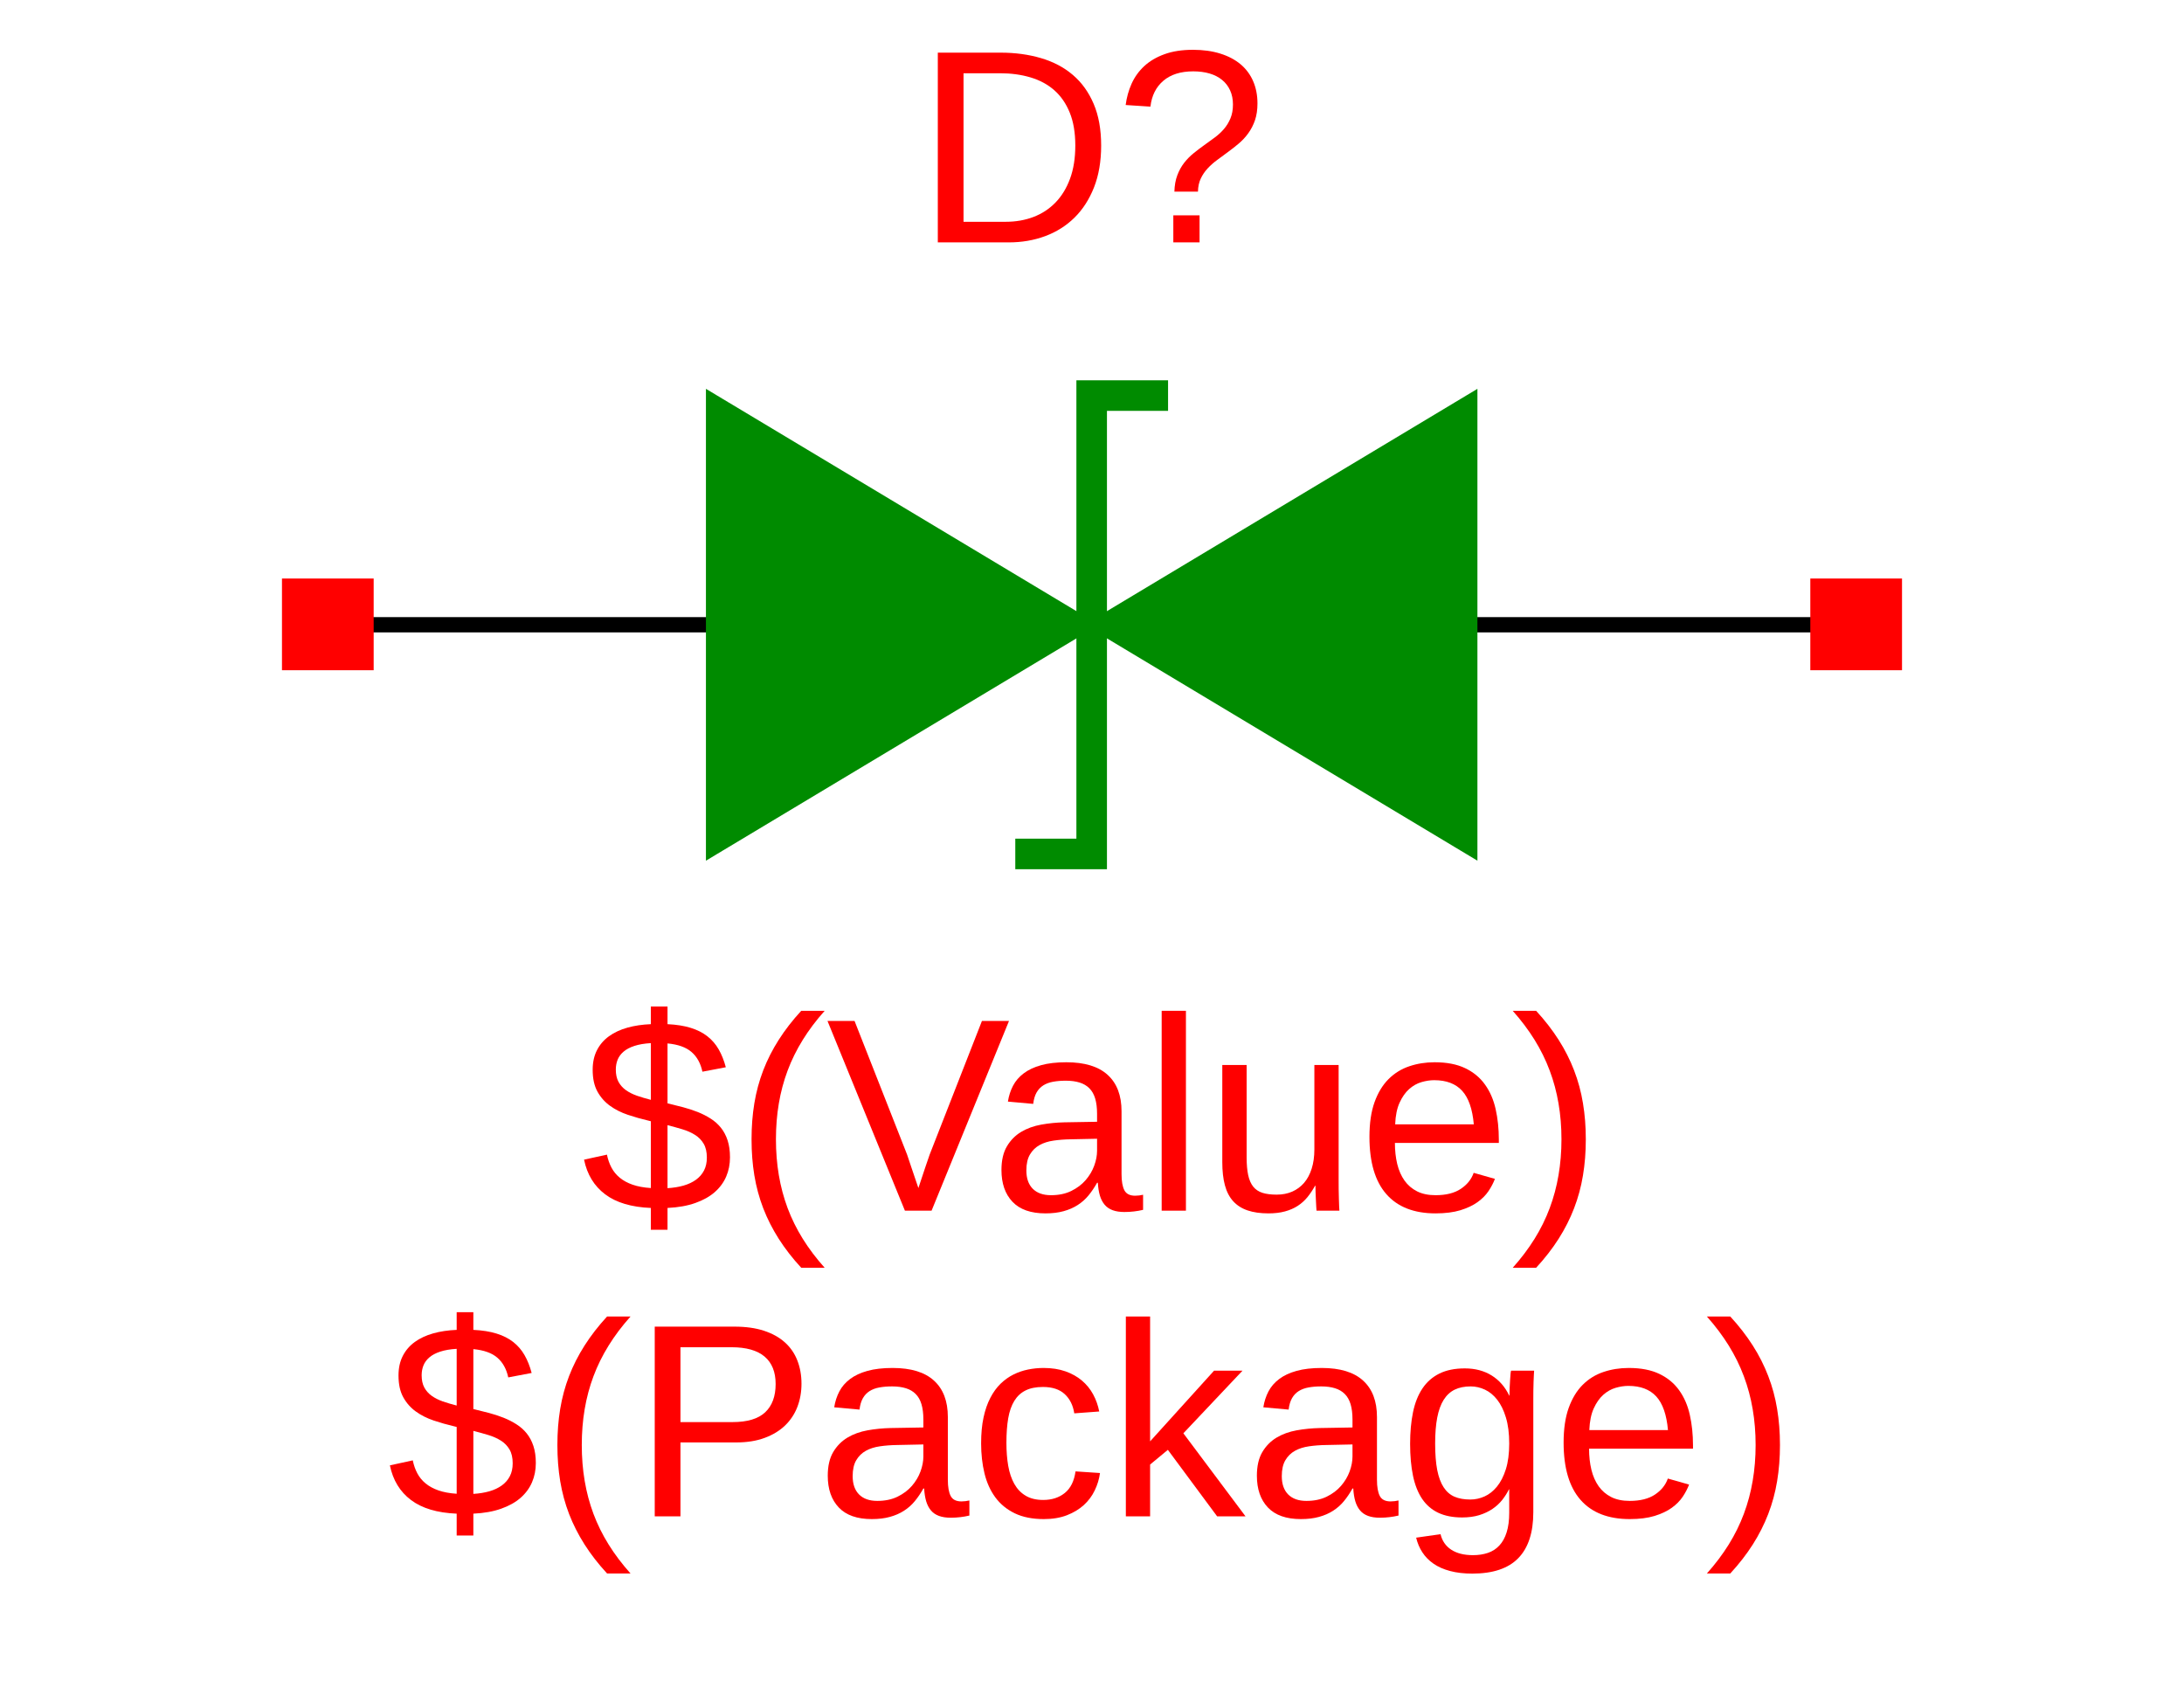 <?xml version="1.0" encoding="UTF-8"?>
<svg xmlns="http://www.w3.org/2000/svg" xmlns:xlink="http://www.w3.org/1999/xlink" width="792pt" height="612pt" viewBox="0 0 792 612" version="1.1">
<defs>
<g>
<symbol overflow="visible" id="glyph0-0">
<path style="stroke:none;" d="M 3.328 0 L 3.328 -66.656 L 29.891 -66.656 L 29.891 0 Z M 6.641 -3.328 L 26.562 -3.328 L 26.562 -63.328 L 6.641 -63.328 Z M 6.641 -3.328 "/>
</symbol>
<symbol overflow="visible" id="glyph0-1">
<path style="stroke:none;" d="M 67.438 -35.109 C 67.438 -29.379 66.57 -24.32 64.844 -19.938 C 63.113 -15.562 60.75 -11.898 57.75 -8.953 C 54.758 -6.016 51.223 -3.785 47.141 -2.266 C 43.055 -0.754 38.656 0 33.938 0 L 8.203 0 L 8.203 -68.797 L 30.953 -68.797 C 36.266 -68.797 41.156 -68.133 45.625 -66.812 C 50.102 -65.5 53.953 -63.469 57.172 -60.719 C 60.398 -57.969 62.914 -54.473 64.719 -50.234 C 66.531 -46.004 67.438 -40.961 67.438 -35.109 Z M 58.062 -35.109 C 58.062 -39.766 57.391 -43.742 56.047 -47.047 C 54.711 -50.348 52.844 -53.055 50.438 -55.172 C 48.031 -57.285 45.148 -58.836 41.797 -59.828 C 38.441 -60.828 34.766 -61.328 30.766 -61.328 L 17.531 -61.328 L 17.531 -7.469 L 32.859 -7.469 C 36.473 -7.469 39.816 -8.051 42.891 -9.219 C 45.973 -10.395 48.633 -12.141 50.875 -14.453 C 53.125 -16.766 54.883 -19.645 56.156 -23.094 C 57.426 -26.539 58.062 -30.547 58.062 -35.109 Z M 58.062 -35.109 "/>
</symbol>
<symbol overflow="visible" id="glyph0-2">
<path style="stroke:none;" d="M 51.906 -50.391 C 51.906 -48.078 51.602 -46.039 51 -44.281 C 50.395 -42.531 49.586 -40.961 48.578 -39.578 C 47.578 -38.191 46.43 -36.953 45.141 -35.859 C 43.859 -34.773 42.547 -33.742 41.203 -32.766 C 39.867 -31.785 38.562 -30.82 37.281 -29.875 C 36 -28.938 34.844 -27.91 33.812 -26.797 C 32.789 -25.691 31.961 -24.461 31.328 -23.109 C 30.691 -21.766 30.359 -20.195 30.328 -18.406 L 21.781 -18.406 C 21.844 -20.656 22.191 -22.625 22.828 -24.312 C 23.461 -26.008 24.285 -27.508 25.297 -28.812 C 26.305 -30.113 27.441 -31.273 28.703 -32.297 C 29.973 -33.328 31.258 -34.305 32.562 -35.234 C 33.863 -36.16 35.141 -37.086 36.391 -38.016 C 37.648 -38.941 38.77 -39.973 39.75 -41.109 C 40.727 -42.254 41.516 -43.539 42.109 -44.969 C 42.711 -46.406 43.016 -48.082 43.016 -50 C 43.016 -51.914 42.672 -53.625 41.984 -55.125 C 41.305 -56.625 40.336 -57.883 39.078 -58.906 C 37.828 -59.938 36.316 -60.711 34.547 -61.234 C 32.773 -61.754 30.797 -62.016 28.609 -62.016 C 24.055 -62.016 20.441 -60.875 17.766 -58.594 C 15.098 -56.312 13.539 -53.188 13.094 -49.219 L 4.109 -49.812 C 4.461 -52.539 5.18 -55.117 6.266 -57.547 C 7.359 -59.973 8.891 -62.098 10.859 -63.922 C 12.828 -65.742 15.27 -67.18 18.188 -68.234 C 21.102 -69.297 24.547 -69.828 28.516 -69.828 C 32.223 -69.828 35.523 -69.367 38.422 -68.453 C 41.328 -67.547 43.781 -66.254 45.781 -64.578 C 47.781 -62.898 49.301 -60.852 50.344 -58.438 C 51.383 -56.031 51.906 -53.348 51.906 -50.391 Z M 21.391 0 L 21.391 -9.812 L 30.906 -9.812 L 30.906 0 Z M 21.391 0 "/>
</symbol>
<symbol overflow="visible" id="glyph0-3">
<path style="stroke:none;" d="M 25.297 -0.984 C 18.234 -1.273 12.707 -2.926 8.719 -5.938 C 4.727 -8.945 2.18 -13.133 1.078 -18.5 L 9.375 -20.312 C 9.727 -18.582 10.281 -17.008 11.031 -15.594 C 11.781 -14.188 12.789 -12.961 14.062 -11.922 C 15.332 -10.879 16.883 -10.039 18.719 -9.406 C 20.562 -8.77 22.754 -8.367 25.297 -8.203 L 25.297 -32.422 L 24.312 -32.672 C 21.812 -33.254 19.352 -33.953 16.938 -34.766 C 14.531 -35.578 12.383 -36.66 10.5 -38.016 C 8.613 -39.367 7.094 -41.086 5.938 -43.172 C 4.781 -45.254 4.203 -47.891 4.203 -51.078 C 4.203 -53.805 4.723 -56.18 5.766 -58.203 C 6.805 -60.223 8.258 -61.906 10.125 -63.25 C 12 -64.602 14.223 -65.641 16.797 -66.359 C 19.367 -67.078 22.203 -67.5 25.297 -67.625 L 25.297 -74.031 L 31.344 -74.031 L 31.344 -67.625 C 34.602 -67.469 37.41 -67.02 39.766 -66.281 C 42.129 -65.551 44.141 -64.535 45.797 -63.234 C 47.461 -61.93 48.832 -60.344 49.906 -58.469 C 50.977 -56.602 51.836 -54.445 52.484 -52 L 44 -50.391 C 43.344 -53.453 42.02 -55.836 40.031 -57.547 C 38.051 -59.254 35.156 -60.285 31.344 -60.641 L 31.344 -38.922 C 33.27 -38.461 35.16 -37.988 37.016 -37.5 C 38.867 -37.008 40.633 -36.43 42.312 -35.766 C 43.988 -35.098 45.539 -34.305 46.969 -33.391 C 48.406 -32.484 49.645 -31.383 50.688 -30.094 C 51.727 -28.812 52.539 -27.285 53.125 -25.516 C 53.707 -23.742 54 -21.688 54 -19.344 C 54 -16.832 53.539 -14.508 52.625 -12.375 C 51.719 -10.25 50.336 -8.367 48.484 -6.734 C 46.629 -5.109 44.273 -3.789 41.422 -2.781 C 38.578 -1.77 35.219 -1.172 31.344 -0.984 L 31.344 6.938 L 25.297 6.938 Z M 45.609 -19.234 C 45.609 -21.285 45.223 -22.961 44.453 -24.266 C 43.691 -25.566 42.648 -26.633 41.328 -27.469 C 40.016 -28.301 38.492 -28.977 36.766 -29.5 C 35.047 -30.02 33.238 -30.52 31.344 -31 L 31.344 -8.156 C 33.457 -8.281 35.395 -8.594 37.156 -9.094 C 38.914 -9.602 40.422 -10.312 41.672 -11.219 C 42.93 -12.133 43.898 -13.25 44.578 -14.562 C 45.266 -15.883 45.609 -17.441 45.609 -19.234 Z M 12.594 -51.172 C 12.594 -49.41 12.914 -47.926 13.562 -46.719 C 14.219 -45.52 15.113 -44.516 16.25 -43.703 C 17.395 -42.891 18.738 -42.211 20.281 -41.672 C 21.832 -41.141 23.504 -40.645 25.297 -40.188 L 25.297 -60.75 C 22.953 -60.613 20.961 -60.273 19.328 -59.734 C 17.703 -59.203 16.395 -58.508 15.406 -57.656 C 14.414 -56.812 13.695 -55.836 13.25 -54.734 C 12.812 -53.629 12.594 -52.441 12.594 -51.172 Z M 12.594 -51.172 "/>
</symbol>
<symbol overflow="visible" id="glyph0-4">
<path style="stroke:none;" d="M 6.203 -25.984 C 6.203 -30.504 6.539 -34.832 7.219 -38.969 C 7.906 -43.102 8.977 -47.07 10.438 -50.875 C 11.906 -54.688 13.781 -58.379 16.062 -61.953 C 18.344 -65.535 21.062 -69.039 24.219 -72.469 L 32.719 -72.469 C 29.656 -69.039 27.008 -65.531 24.781 -61.938 C 22.551 -58.344 20.719 -54.629 19.281 -50.797 C 17.852 -46.973 16.789 -42.992 16.094 -38.859 C 15.395 -34.734 15.047 -30.406 15.047 -25.875 C 15.047 -21.352 15.395 -17.023 16.094 -12.891 C 16.789 -8.754 17.852 -4.766 19.281 -0.922 C 20.719 2.91 22.551 6.617 24.781 10.203 C 27.008 13.785 29.656 17.285 32.719 20.703 L 24.219 20.703 C 21.062 17.285 18.344 13.785 16.062 10.203 C 13.781 6.617 11.906 2.926 10.438 -0.875 C 8.977 -4.688 7.906 -8.648 7.219 -12.766 C 6.539 -16.891 6.203 -21.227 6.203 -25.781 Z M 6.203 -25.984 "/>
</symbol>
<symbol overflow="visible" id="glyph0-5">
<path style="stroke:none;" d="M 61.422 -48.094 C 61.422 -45.102 60.926 -42.312 59.938 -39.719 C 58.945 -37.133 57.469 -34.891 55.5 -32.984 C 53.531 -31.078 51.062 -29.57 48.094 -28.469 C 45.133 -27.363 41.688 -26.812 37.75 -26.812 L 17.531 -26.812 L 17.531 0 L 8.203 0 L 8.203 -68.797 L 37.156 -68.797 C 41.227 -68.797 44.773 -68.301 47.797 -67.312 C 50.828 -66.32 53.352 -64.922 55.375 -63.109 C 57.395 -61.305 58.906 -59.125 59.906 -56.562 C 60.914 -54.008 61.422 -51.188 61.422 -48.094 Z M 52.047 -48 C 52.047 -52.363 50.711 -55.676 48.047 -57.938 C 45.379 -60.195 41.375 -61.328 36.031 -61.328 L 17.531 -61.328 L 17.531 -34.188 L 36.422 -34.188 C 41.797 -34.188 45.742 -35.375 48.266 -37.75 C 50.785 -40.125 52.047 -43.539 52.047 -48 Z M 52.047 -48 "/>
</symbol>
<symbol overflow="visible" id="glyph0-6">
<path style="stroke:none;" d="M 20.219 0.984 C 14.906 0.984 10.914 -0.414 8.25 -3.219 C 5.582 -6.02 4.25 -9.863 4.25 -14.75 C 4.25 -18.227 4.906 -21.082 6.219 -23.312 C 7.539 -25.539 9.266 -27.289 11.391 -28.562 C 13.523 -29.832 15.957 -30.711 18.688 -31.203 C 21.426 -31.691 24.211 -31.969 27.047 -32.031 L 38.922 -32.234 L 38.922 -35.109 C 38.922 -37.285 38.691 -39.141 38.234 -40.672 C 37.773 -42.203 37.07 -43.438 36.125 -44.375 C 35.188 -45.32 34.008 -46.016 32.594 -46.453 C 31.176 -46.898 29.508 -47.125 27.594 -47.125 C 25.895 -47.125 24.363 -47 23 -46.75 C 21.633 -46.508 20.445 -46.07 19.438 -45.438 C 18.426 -44.801 17.609 -43.938 16.984 -42.844 C 16.367 -41.758 15.961 -40.383 15.766 -38.719 L 6.594 -39.547 C 6.914 -41.629 7.531 -43.539 8.438 -45.281 C 9.352 -47.031 10.648 -48.535 12.328 -49.797 C 14.004 -51.066 16.102 -52.051 18.625 -52.75 C 21.145 -53.457 24.195 -53.812 27.781 -53.812 C 34.426 -53.812 39.422 -52.285 42.766 -49.234 C 46.117 -46.191 47.797 -41.789 47.797 -36.031 L 47.797 -13.281 C 47.797 -10.676 48.141 -8.711 48.828 -7.391 C 49.516 -6.078 50.816 -5.422 52.734 -5.422 C 53.223 -5.422 53.711 -5.453 54.203 -5.516 C 54.691 -5.578 55.16 -5.66 55.609 -5.766 L 55.609 -0.297 C 54.504 -0.035 53.406 0.156 52.312 0.281 C 51.227 0.414 50.066 0.484 48.828 0.484 C 47.172 0.484 45.75 0.266 44.562 -0.172 C 43.375 -0.609 42.406 -1.273 41.656 -2.172 C 40.906 -3.066 40.332 -4.172 39.938 -5.484 C 39.551 -6.805 39.305 -8.348 39.203 -10.109 L 38.922 -10.109 C 37.973 -8.41 36.938 -6.879 35.812 -5.516 C 34.688 -4.148 33.375 -2.988 31.875 -2.031 C 30.383 -1.07 28.688 -0.332 26.781 0.188 C 24.875 0.719 22.688 0.984 20.219 0.984 Z M 22.219 -5.609 C 25.02 -5.609 27.469 -6.117 29.562 -7.141 C 31.664 -8.172 33.406 -9.484 34.781 -11.078 C 36.164 -12.68 37.203 -14.426 37.891 -16.312 C 38.578 -18.195 38.922 -20.004 38.922 -21.734 L 38.922 -26.078 L 29.297 -25.875 C 27.148 -25.844 25.109 -25.688 23.172 -25.406 C 21.234 -25.133 19.531 -24.594 18.062 -23.781 C 16.602 -22.969 15.441 -21.828 14.578 -20.359 C 13.711 -18.898 13.281 -16.977 13.281 -14.594 C 13.281 -11.727 14.051 -9.516 15.594 -7.953 C 17.145 -6.391 19.352 -5.609 22.219 -5.609 Z M 22.219 -5.609 "/>
</symbol>
<symbol overflow="visible" id="glyph0-7">
<path style="stroke:none;" d="M 13.422 -26.656 C 13.422 -23.633 13.641 -20.852 14.078 -18.312 C 14.523 -15.77 15.27 -13.578 16.312 -11.734 C 17.352 -9.898 18.727 -8.477 20.438 -7.469 C 22.145 -6.457 24.254 -5.953 26.766 -5.953 C 29.891 -5.953 32.5 -6.797 34.594 -8.484 C 36.695 -10.18 37.992 -12.789 38.484 -16.312 L 47.359 -15.719 C 47.066 -13.539 46.43 -11.441 45.453 -9.422 C 44.484 -7.398 43.16 -5.625 41.484 -4.094 C 39.805 -2.57 37.758 -1.344 35.344 -0.406 C 32.938 0.52 30.156 0.984 27 0.984 C 22.863 0.984 19.348 0.285 16.453 -1.109 C 13.555 -2.516 11.203 -4.445 9.391 -6.906 C 7.586 -9.363 6.281 -12.258 5.469 -15.594 C 4.656 -18.938 4.25 -22.562 4.25 -26.469 C 4.25 -30.008 4.539 -33.141 5.125 -35.859 C 5.707 -38.578 6.531 -40.953 7.594 -42.984 C 8.656 -45.023 9.898 -46.738 11.328 -48.125 C 12.766 -49.508 14.316 -50.613 15.984 -51.438 C 17.66 -52.27 19.426 -52.875 21.281 -53.25 C 23.145 -53.625 25.02 -53.812 26.906 -53.812 C 29.863 -53.812 32.5 -53.406 34.812 -52.594 C 37.125 -51.781 39.117 -50.664 40.797 -49.25 C 42.473 -47.832 43.832 -46.16 44.875 -44.234 C 45.914 -42.316 46.648 -40.25 47.078 -38.031 L 38.031 -37.359 C 37.582 -40.285 36.426 -42.609 34.562 -44.328 C 32.707 -46.055 30.07 -46.922 26.656 -46.922 C 24.156 -46.922 22.066 -46.504 20.391 -45.672 C 18.711 -44.848 17.352 -43.598 16.312 -41.922 C 15.27 -40.242 14.523 -38.133 14.078 -35.594 C 13.641 -33.051 13.422 -30.07 13.422 -26.656 Z M 13.422 -26.656 "/>
</symbol>
<symbol overflow="visible" id="glyph0-8">
<path style="stroke:none;" d="M 39.844 0 L 21.969 -24.125 L 15.531 -18.797 L 15.531 0 L 6.734 0 L 6.734 -72.469 L 15.531 -72.469 L 15.531 -27.203 L 38.719 -52.828 L 49.031 -52.828 L 27.594 -30.125 L 50.141 0 Z M 39.844 0 "/>
</symbol>
<symbol overflow="visible" id="glyph0-9">
<path style="stroke:none;" d="M 26.766 20.75 C 23.734 20.75 21.047 20.438 18.703 19.812 C 16.359 19.195 14.352 18.312 12.688 17.156 C 11.031 16.008 9.68 14.633 8.641 13.031 C 7.598 11.438 6.848 9.664 6.391 7.719 L 15.234 6.453 C 15.816 8.891 17.109 10.766 19.109 12.078 C 21.117 13.398 23.75 14.062 27 14.062 C 28.988 14.062 30.797 13.785 32.422 13.234 C 34.047 12.68 35.426 11.789 36.562 10.562 C 37.707 9.344 38.586 7.754 39.203 5.797 C 39.828 3.848 40.141 1.477 40.141 -1.312 L 40.141 -9.812 L 40.047 -9.812 C 39.391 -8.477 38.582 -7.203 37.625 -5.984 C 36.664 -4.766 35.492 -3.68 34.109 -2.734 C 32.723 -1.785 31.117 -1.023 29.297 -0.453 C 27.473 0.109 25.391 0.391 23.047 0.391 C 19.691 0.391 16.816 -0.172 14.422 -1.297 C 12.035 -2.422 10.082 -4.102 8.562 -6.344 C 7.051 -8.594 5.945 -11.383 5.25 -14.719 C 4.551 -18.062 4.203 -21.926 4.203 -26.312 C 4.203 -30.551 4.551 -34.363 5.25 -37.75 C 5.945 -41.133 7.082 -44.004 8.656 -46.359 C 10.238 -48.723 12.289 -50.531 14.812 -51.781 C 17.344 -53.031 20.414 -53.656 24.031 -53.656 C 27.77 -53.656 31.016 -52.801 33.766 -51.094 C 36.516 -49.383 38.641 -46.953 40.141 -43.797 L 40.234 -43.797 C 40.234 -44.609 40.254 -45.52 40.297 -46.531 C 40.348 -47.539 40.398 -48.492 40.453 -49.391 C 40.504 -50.285 40.562 -51.055 40.625 -51.703 C 40.688 -52.359 40.754 -52.734 40.828 -52.828 L 49.172 -52.828 C 49.141 -52.535 49.109 -52.039 49.078 -51.344 C 49.047 -50.645 49.008 -49.805 48.969 -48.828 C 48.938 -47.848 48.91 -46.766 48.891 -45.578 C 48.879 -44.391 48.875 -43.16 48.875 -41.891 L 48.875 -1.516 C 48.875 5.879 47.055 11.438 43.422 15.156 C 39.797 18.883 34.242 20.75 26.766 20.75 Z M 40.141 -26.422 C 40.141 -30.098 39.738 -33.242 38.938 -35.859 C 38.145 -38.484 37.098 -40.625 35.797 -42.281 C 34.492 -43.945 33.004 -45.172 31.328 -45.953 C 29.648 -46.734 27.93 -47.125 26.172 -47.125 C 23.922 -47.125 21.988 -46.734 20.375 -45.953 C 18.77 -45.172 17.438 -43.941 16.375 -42.266 C 15.32 -40.586 14.539 -38.438 14.031 -35.812 C 13.531 -33.195 13.281 -30.066 13.281 -26.422 C 13.281 -22.609 13.531 -19.406 14.031 -16.812 C 14.539 -14.227 15.316 -12.141 16.359 -10.547 C 17.398 -8.953 18.719 -7.812 20.312 -7.125 C 21.906 -6.445 23.812 -6.109 26.031 -6.109 C 27.781 -6.109 29.492 -6.477 31.172 -7.219 C 32.848 -7.969 34.352 -9.156 35.688 -10.781 C 37.031 -12.414 38.109 -14.52 38.922 -17.094 C 39.734 -19.664 40.141 -22.773 40.141 -26.422 Z M 40.141 -26.422 "/>
</symbol>
<symbol overflow="visible" id="glyph0-10">
<path style="stroke:none;" d="M 13.484 -24.562 C 13.484 -21.789 13.766 -19.238 14.328 -16.906 C 14.898 -14.582 15.781 -12.582 16.969 -10.906 C 18.156 -9.238 19.676 -7.938 21.531 -7 C 23.383 -6.07 25.613 -5.609 28.219 -5.609 C 32.031 -5.609 35.082 -6.375 37.375 -7.906 C 39.676 -9.438 41.234 -11.375 42.047 -13.719 L 49.75 -11.531 C 49.195 -10.062 48.426 -8.586 47.438 -7.109 C 46.445 -5.629 45.117 -4.289 43.453 -3.094 C 41.797 -1.906 39.723 -0.926 37.234 -0.156 C 34.742 0.602 31.738 0.984 28.219 0.984 C 20.406 0.984 14.457 -1.344 10.375 -6 C 6.289 -10.656 4.25 -17.578 4.25 -26.766 C 4.25 -31.711 4.863 -35.898 6.094 -39.328 C 7.332 -42.766 9.023 -45.555 11.172 -47.703 C 13.328 -49.848 15.836 -51.398 18.703 -52.359 C 21.566 -53.328 24.625 -53.812 27.875 -53.812 C 32.301 -53.812 36.004 -53.094 38.984 -51.656 C 41.961 -50.227 44.352 -48.25 46.156 -45.719 C 47.969 -43.195 49.254 -40.227 50.016 -36.812 C 50.785 -33.395 51.172 -29.703 51.172 -25.734 L 51.172 -24.562 Z M 42.094 -31.297 C 41.602 -36.867 40.188 -40.93 37.844 -43.484 C 35.5 -46.035 32.129 -47.312 27.734 -47.312 C 26.266 -47.312 24.723 -47.078 23.109 -46.609 C 21.504 -46.141 20.02 -45.301 18.656 -44.094 C 17.289 -42.883 16.133 -41.242 15.188 -39.172 C 14.238 -37.109 13.703 -34.484 13.578 -31.297 Z M 42.094 -31.297 "/>
</symbol>
<symbol overflow="visible" id="glyph0-11">
<path style="stroke:none;" d="M 27.094 -25.781 C 27.094 -21.227 26.75 -16.891 26.062 -12.766 C 25.383 -8.648 24.312 -4.688 22.844 -0.875 C 21.383 2.926 19.516 6.617 17.234 10.203 C 14.953 13.785 12.234 17.285 9.078 20.703 L 0.594 20.703 C 3.645 17.285 6.285 13.785 8.516 10.203 C 10.742 6.617 12.57 2.91 14 -0.922 C 15.438 -4.766 16.504 -8.754 17.203 -12.891 C 17.91 -17.023 18.266 -21.352 18.266 -25.875 C 18.266 -30.406 17.91 -34.734 17.203 -38.859 C 16.504 -42.992 15.438 -46.973 14 -50.797 C 12.57 -54.629 10.742 -58.344 8.516 -61.938 C 6.285 -65.531 3.645 -69.039 0.594 -72.469 L 9.078 -72.469 C 12.234 -69.039 14.953 -65.535 17.234 -61.953 C 19.516 -58.379 21.383 -54.688 22.844 -50.875 C 24.312 -47.07 25.383 -43.102 26.062 -38.969 C 26.75 -34.832 27.094 -30.504 27.094 -25.984 Z M 27.094 -25.781 "/>
</symbol>
<symbol overflow="visible" id="glyph0-12">
<path style="stroke:none;" d="M 38.188 0 L 28.516 0 L 0.438 -68.797 L 10.25 -68.797 L 29.297 -20.359 C 29.785 -18.898 30.273 -17.441 30.766 -15.984 C 31.254 -14.535 31.691 -13.242 32.078 -12.109 C 32.535 -10.773 32.977 -9.473 33.406 -8.203 C 33.789 -9.41 34.211 -10.68 34.672 -12.016 C 35.055 -13.148 35.484 -14.43 35.953 -15.859 C 36.43 -17.297 36.945 -18.797 37.5 -20.359 L 56.453 -68.797 L 66.266 -68.797 Z M 38.188 0 "/>
</symbol>
<symbol overflow="visible" id="glyph0-13">
<path style="stroke:none;" d="M 6.734 0 L 6.734 -72.469 L 15.531 -72.469 L 15.531 0 Z M 6.734 0 "/>
</symbol>
<symbol overflow="visible" id="glyph0-14">
<path style="stroke:none;" d="M 15.328 -52.828 L 15.328 -19.344 C 15.328 -16.77 15.516 -14.617 15.891 -12.891 C 16.266 -11.16 16.875 -9.766 17.719 -8.703 C 18.57 -7.648 19.688 -6.906 21.062 -6.469 C 22.445 -6.031 24.164 -5.812 26.219 -5.812 C 28.301 -5.812 30.18 -6.176 31.859 -6.906 C 33.535 -7.645 34.969 -8.703 36.156 -10.078 C 37.344 -11.461 38.258 -13.172 38.906 -15.203 C 39.562 -17.242 39.891 -19.582 39.891 -22.219 L 39.891 -52.828 L 48.688 -52.828 L 48.688 -11.281 C 48.688 -10.176 48.691 -9.008 48.703 -7.781 C 48.723 -6.562 48.75 -5.406 48.781 -4.312 C 48.812 -3.227 48.844 -2.297 48.875 -1.516 C 48.906 -0.734 48.938 -0.227 48.969 0 L 40.672 0 C 40.641 -0.164 40.609 -0.602 40.578 -1.312 C 40.547 -2.031 40.504 -2.852 40.453 -3.781 C 40.398 -4.707 40.359 -5.648 40.328 -6.609 C 40.297 -7.578 40.281 -8.383 40.281 -9.031 L 40.141 -9.031 C 39.297 -7.5 38.367 -6.113 37.359 -4.875 C 36.348 -3.645 35.176 -2.598 33.844 -1.734 C 32.508 -0.867 30.977 -0.203 29.25 0.266 C 27.52 0.742 25.52 0.984 23.25 0.984 C 20.312 0.984 17.785 0.625 15.672 -0.094 C 13.555 -0.812 11.816 -1.922 10.453 -3.422 C 9.086 -4.922 8.086 -6.844 7.453 -9.188 C 6.816 -11.531 6.5 -14.344 6.5 -17.625 L 6.5 -52.828 Z M 15.328 -52.828 "/>
</symbol>
</g>
</defs>
<g id="surface4">
<rect x="0" y="0" width="792" height="612" style="fill:rgb(100%,100%,100%);fill-opacity:1;stroke:none;"/>
<path style="fill:none;stroke-width:10;stroke-linecap:square;stroke-linejoin:miter;stroke:rgb(0%,0%,0%);stroke-opacity:1;stroke-miterlimit:10;" d="M 1000 600.003 L 750 600.003 " transform="matrix(0.554,0,0,-0.554,118.883,558.933)"/>
<path style="fill:none;stroke-width:10;stroke-linecap:square;stroke-linejoin:miter;stroke:rgb(0%,0%,0%);stroke-opacity:1;stroke-miterlimit:10;" d="M -0 600.003 L 250 600.003 " transform="matrix(0.554,0,0,-0.554,118.883,558.933)"/>
<g style="fill:rgb(100%,0%,0%);fill-opacity:1;">
  <use xlink:href="#glyph0-1" x="331.883" y="87.887"/>
  <use xlink:href="#glyph0-2" x="404.099" y="87.887"/>
</g>
<g style="fill:rgb(100%,0%,0%);fill-opacity:1;">
  <use xlink:href="#glyph0-3" x="140.312" y="549.828"/>
  <use xlink:href="#glyph0-4" x="195.928" y="549.828"/>
  <use xlink:href="#glyph0-5" x="229.228" y="549.828"/>
  <use xlink:href="#glyph0-6" x="295.927" y="549.828"/>
  <use xlink:href="#glyph0-7" x="351.542" y="549.828"/>
  <use xlink:href="#glyph0-8" x="401.542" y="549.828"/>
  <use xlink:href="#glyph0-6" x="451.543" y="549.828"/>
  <use xlink:href="#glyph0-9" x="507.158" y="549.828"/>
  <use xlink:href="#glyph0-10" x="562.773" y="549.828"/>
  <use xlink:href="#glyph0-11" x="618.388" y="549.828"/>
</g>
<path style="fill:none;stroke-width:20;stroke-linecap:butt;stroke-linejoin:miter;stroke:rgb(0%,54.51%,0%);stroke-opacity:1;stroke-miterlimit:10;" d="M 450.001 450 L 500 450 L 500 749.998 L 549.999 749.998 " transform="matrix(0.554,0,0,-0.554,118.883,558.933)"/>
<path style="fill-rule:nonzero;fill:rgb(0%,54.51%,0%);fill-opacity:1;stroke-width:5;stroke-linecap:butt;stroke-linejoin:miter;stroke:rgb(0%,54.51%,0%);stroke-opacity:1;stroke-miterlimit:10;" d="M 750 450 L 750 749.998 L 500 600.003 Z M 750 450 " transform="matrix(0.554,0,0,-0.554,118.883,558.933)"/>
<path style="fill-rule:nonzero;fill:rgb(0%,54.51%,0%);fill-opacity:1;stroke-width:5;stroke-linecap:butt;stroke-linejoin:miter;stroke:rgb(0%,54.51%,0%);stroke-opacity:1;stroke-miterlimit:10;" d="M 250 749.998 L 250 450 L 500 600.003 Z M 250 749.998 " transform="matrix(0.554,0,0,-0.554,118.883,558.933)"/>
<g style="fill:rgb(100%,0%,0%);fill-opacity:1;">
  <use xlink:href="#glyph0-3" x="210.723" y="438.98"/>
  <use xlink:href="#glyph0-4" x="266.338" y="438.98"/>
  <use xlink:href="#glyph0-12" x="299.638" y="438.98"/>
  <use xlink:href="#glyph0-6" x="358.916" y="438.98"/>
  <use xlink:href="#glyph0-13" x="414.531" y="438.98"/>
  <use xlink:href="#glyph0-14" x="436.748" y="438.98"/>
  <use xlink:href="#glyph0-10" x="492.363" y="438.98"/>
  <use xlink:href="#glyph0-11" x="547.978" y="438.98"/>
</g>
<path style=" stroke:none;fill-rule:nonzero;fill:rgb(100%,0%,0%);fill-opacity:1;" d="M 656.488 243.02 L 689.742 243.02 L 689.742 209.766 L 656.488 209.766 Z M 656.488 243.02 "/>
<path style=" stroke:none;fill-rule:nonzero;fill:rgb(100%,0%,0%);fill-opacity:1;" d="M 102.254 243.02 L 135.508 243.02 L 135.508 209.766 L 102.254 209.766 Z M 102.254 243.02 "/>
</g>
</svg>
